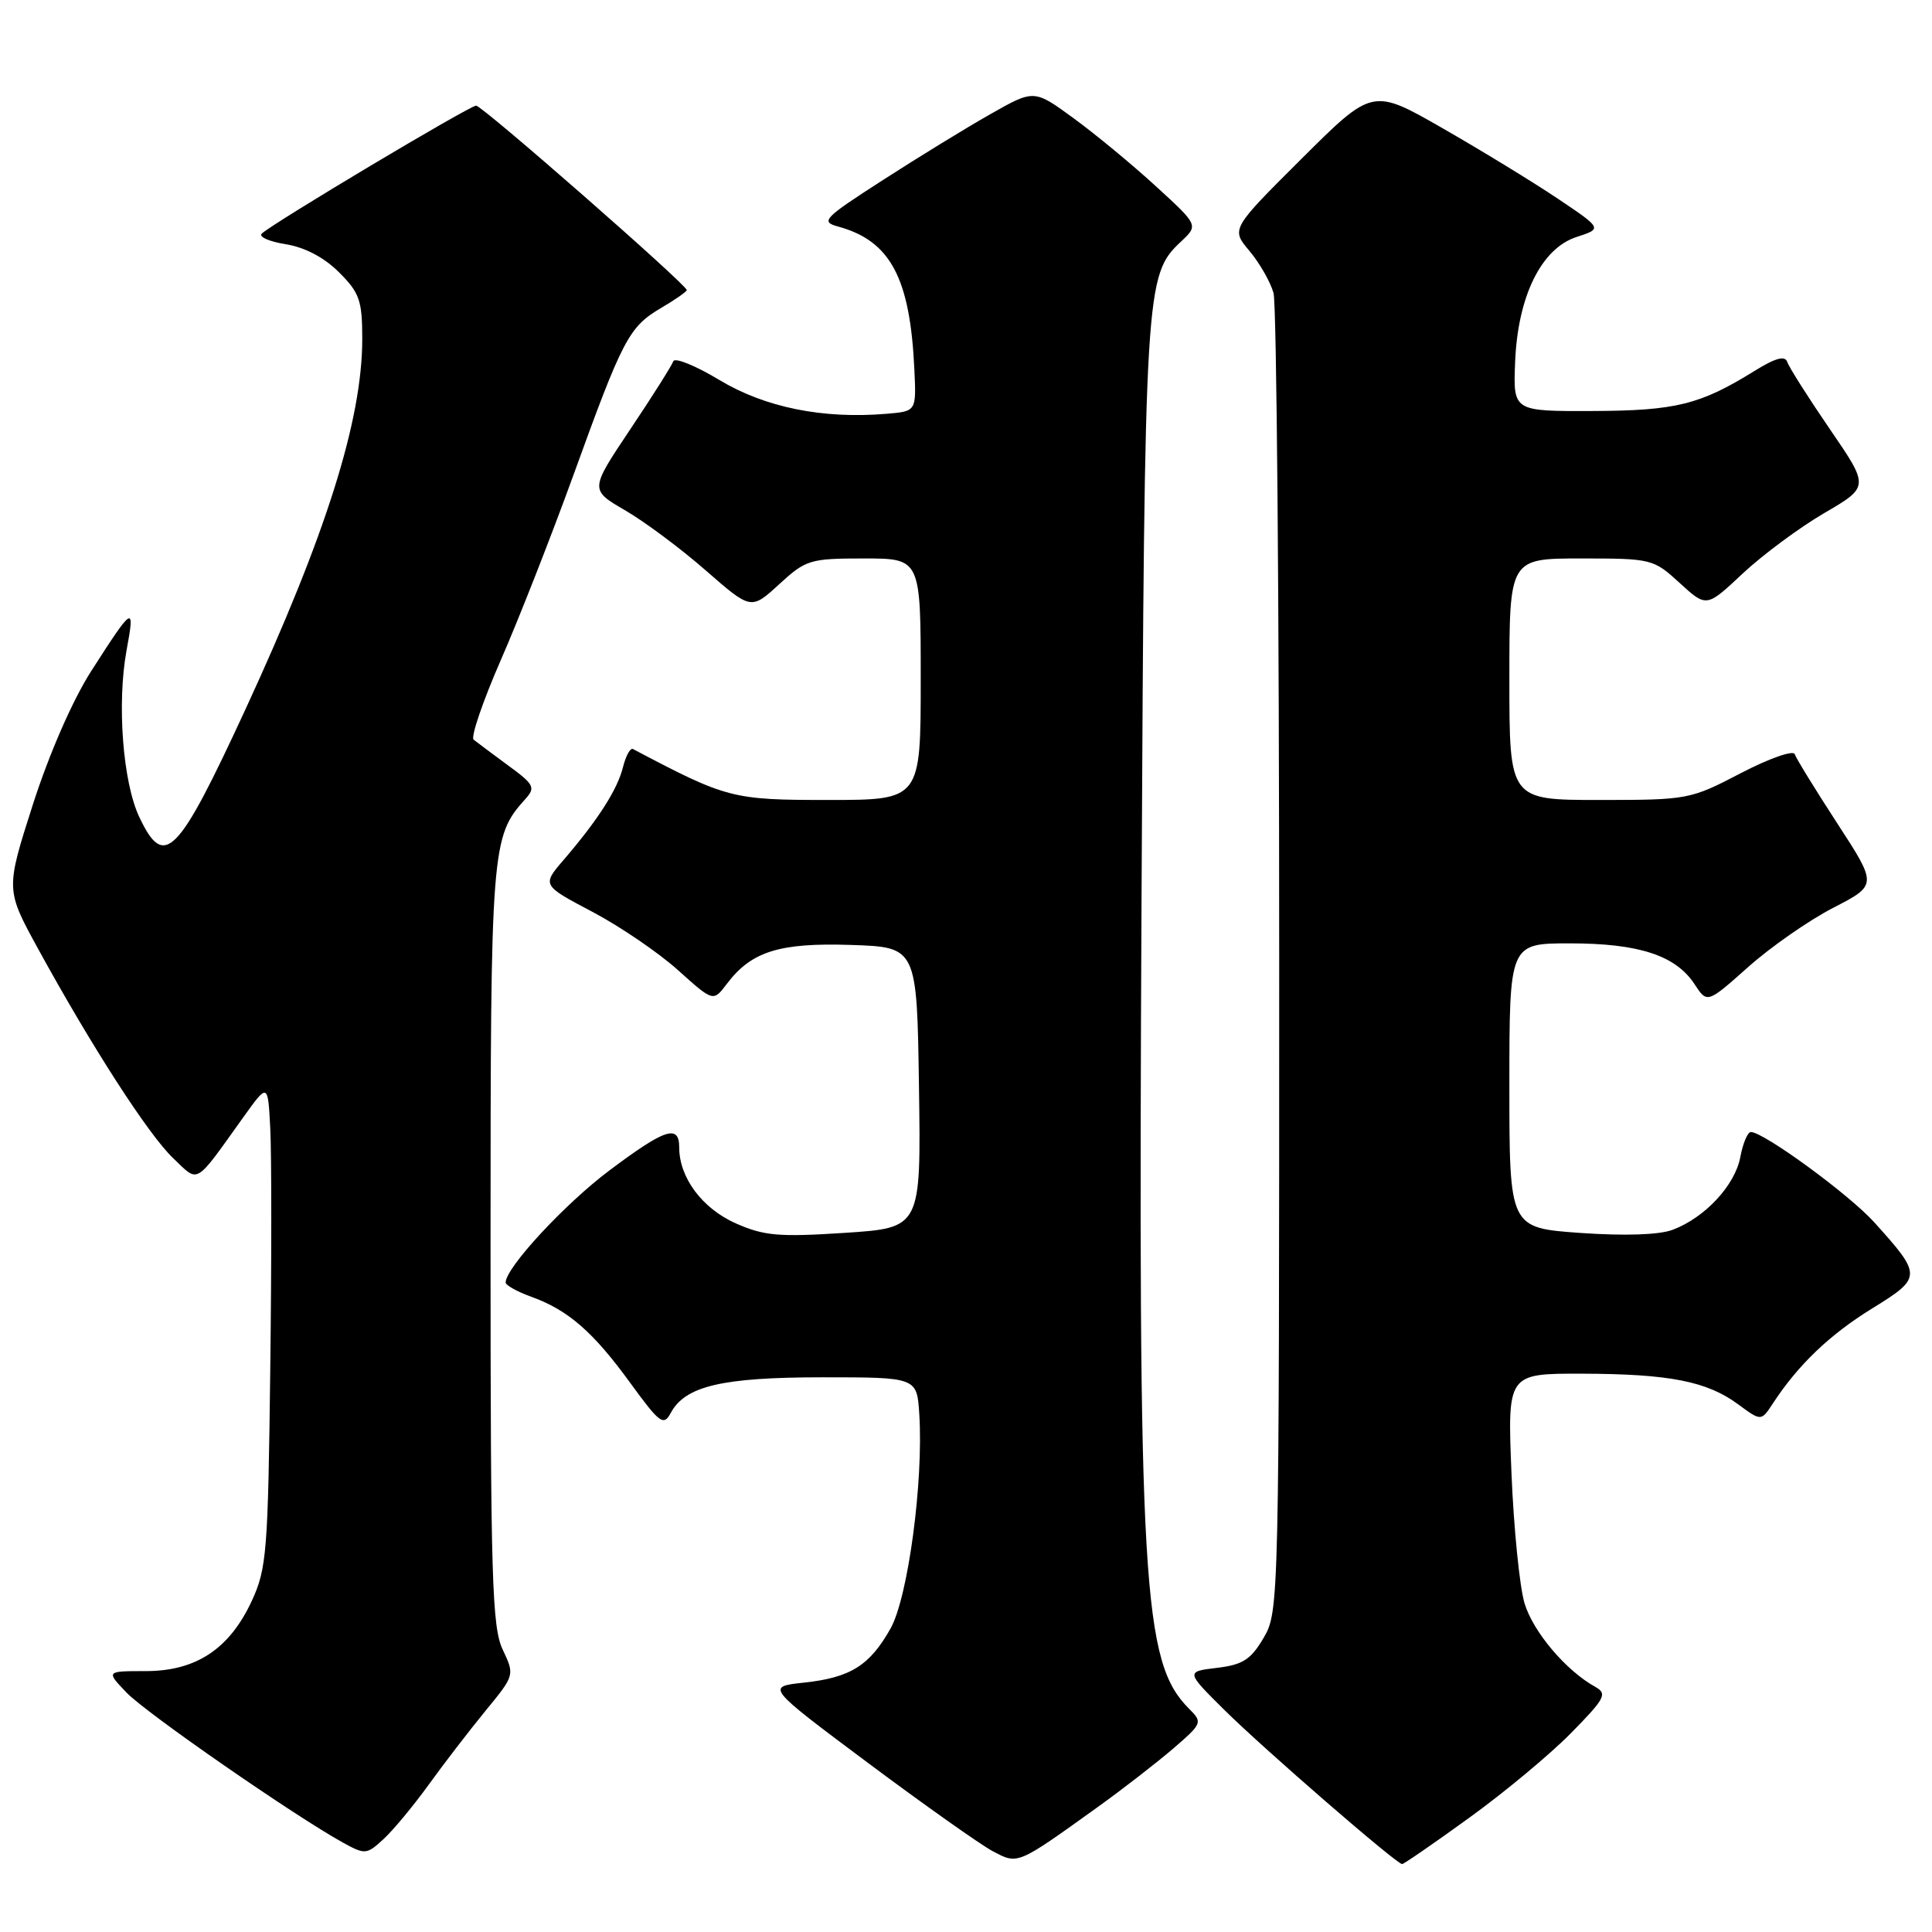<?xml version="1.0" encoding="UTF-8" standalone="no"?>
<!DOCTYPE svg PUBLIC "-//W3C//DTD SVG 1.1//EN" "http://www.w3.org/Graphics/SVG/1.1/DTD/svg11.dtd" >
<svg xmlns="http://www.w3.org/2000/svg" xmlns:xlink="http://www.w3.org/1999/xlink" version="1.1" viewBox="0 0 256 256">
 <g >
 <path fill="currentColor"
d=" M 145.50 239.41 C 148.80 237.04 153.28 233.56 155.46 231.69 C 159.31 228.37 159.37 228.22 157.57 226.43 C 151.38 220.24 150.80 210.33 151.26 119.00 C 151.67 37.67 151.75 36.47 156.50 32.00 C 158.80 29.84 158.80 29.84 153.15 24.67 C 150.04 21.82 145.14 17.77 142.26 15.67 C 137.02 11.84 137.02 11.84 131.26 15.11 C 128.09 16.90 121.67 20.84 117.00 23.85 C 109.11 28.93 108.68 29.37 111.06 30.02 C 117.99 31.92 120.60 36.81 121.16 49.00 C 121.42 54.50 121.42 54.50 117.46 54.83 C 109.03 55.54 101.37 53.99 95.34 50.36 C 92.15 48.44 89.39 47.32 89.21 47.88 C 89.02 48.43 86.46 52.49 83.51 56.89 C 78.15 64.90 78.15 64.90 82.83 67.62 C 85.40 69.11 90.21 72.69 93.51 75.58 C 99.52 80.83 99.52 80.83 103.25 77.41 C 106.79 74.16 107.33 74.00 114.49 74.00 C 122.00 74.00 122.00 74.00 122.00 90.00 C 122.00 106.00 122.00 106.00 109.75 106.00 C 97.02 106.00 96.32 105.82 83.87 99.25 C 83.52 99.06 82.93 100.14 82.55 101.65 C 81.81 104.62 79.27 108.59 74.72 113.90 C 71.80 117.29 71.80 117.29 78.49 120.82 C 82.17 122.76 87.27 126.24 89.84 128.55 C 94.51 132.75 94.51 132.75 96.30 130.38 C 99.56 126.06 103.27 124.90 112.77 125.21 C 121.50 125.50 121.50 125.50 121.77 144.10 C 122.04 162.70 122.04 162.70 111.94 163.36 C 103.21 163.93 101.24 163.76 97.49 162.10 C 93.05 160.13 90.00 156.04 90.00 152.05 C 90.00 148.93 88.13 149.55 80.71 155.12 C 74.81 159.55 67.00 167.99 67.00 169.94 C 67.00 170.30 68.53 171.15 70.40 171.83 C 75.28 173.59 78.60 176.48 83.51 183.24 C 87.43 188.62 87.93 188.99 88.88 187.22 C 90.79 183.65 95.70 182.50 109.00 182.50 C 121.50 182.50 121.50 182.50 121.81 187.38 C 122.38 196.31 120.32 211.66 118.00 215.79 C 115.24 220.70 112.68 222.30 106.50 222.96 C 101.50 223.50 101.50 223.50 115.02 233.60 C 122.46 239.15 129.89 244.41 131.52 245.28 C 134.91 247.08 134.71 247.16 145.50 239.41 Z  M 194.63 240.90 C 199.28 237.55 205.36 232.49 208.14 229.67 C 212.70 225.03 213.02 224.43 211.37 223.51 C 207.49 221.36 203.15 216.23 202.01 212.45 C 201.36 210.28 200.58 202.54 200.28 195.25 C 199.74 182.00 199.74 182.00 209.62 182.02 C 221.21 182.05 226.20 183.03 230.34 186.10 C 233.37 188.33 233.37 188.33 234.93 185.94 C 238.27 180.84 242.45 176.84 248.08 173.37 C 254.71 169.28 254.71 169.01 248.31 161.92 C 245.00 158.26 233.70 150.00 232.00 150.00 C 231.57 150.00 230.94 151.50 230.60 153.32 C 229.90 157.06 225.93 161.33 221.65 162.95 C 219.86 163.63 215.32 163.78 209.40 163.37 C 200.00 162.70 200.00 162.70 200.00 143.85 C 200.00 125.00 200.00 125.00 208.03 125.00 C 217.15 125.00 222.04 126.60 224.53 130.40 C 226.21 132.97 226.21 132.97 231.64 128.14 C 234.62 125.48 239.69 121.95 242.91 120.29 C 248.76 117.27 248.76 117.27 243.46 109.12 C 240.54 104.63 238.00 100.50 237.81 99.93 C 237.62 99.37 234.41 100.50 230.66 102.45 C 223.98 105.94 223.64 106.00 211.93 106.00 C 200.00 106.00 200.00 106.00 200.00 90.00 C 200.00 74.00 200.00 74.00 209.51 74.00 C 218.86 74.00 219.09 74.06 222.57 77.25 C 226.12 80.50 226.12 80.50 230.91 76.00 C 233.55 73.53 238.40 69.93 241.70 68.00 C 247.70 64.50 247.70 64.50 242.47 56.87 C 239.60 52.68 237.06 48.67 236.83 47.98 C 236.53 47.08 235.29 47.41 232.45 49.17 C 225.28 53.62 222.04 54.42 211.03 54.46 C 200.50 54.50 200.50 54.50 200.76 48.01 C 201.10 39.27 204.23 32.91 208.91 31.40 C 212.32 30.29 212.32 30.29 206.41 26.32 C 203.16 24.14 196.31 19.95 191.18 17.01 C 181.87 11.67 181.87 11.67 172.49 21.01 C 163.11 30.35 163.11 30.35 165.56 33.25 C 166.90 34.85 168.34 37.36 168.75 38.83 C 169.16 40.30 169.50 80.20 169.50 127.50 C 169.50 212.39 169.47 213.55 167.45 217.00 C 165.75 219.90 164.69 220.59 161.25 221.00 C 157.11 221.50 157.11 221.50 162.30 226.64 C 167.54 231.82 185.05 247.00 185.79 247.00 C 186.01 247.00 189.99 244.26 194.63 240.90 Z  M 56.79 236.50 C 58.77 233.75 62.15 229.36 64.30 226.73 C 68.21 221.97 68.21 221.97 66.61 218.58 C 65.20 215.61 65.00 209.03 65.00 165.07 C 65.00 112.23 65.11 110.85 69.60 105.89 C 70.99 104.35 70.79 103.95 67.31 101.41 C 65.22 99.87 63.17 98.34 62.76 98.01 C 62.35 97.68 63.97 92.93 66.36 87.46 C 68.76 81.98 73.07 70.98 75.96 63.01 C 82.51 44.90 83.33 43.33 87.56 40.83 C 89.45 39.72 91.00 38.64 91.00 38.44 C 91.00 37.73 63.91 14.00 63.09 14.00 C 62.22 14.00 36.14 29.57 34.69 30.95 C 34.24 31.38 35.67 32.01 37.86 32.36 C 40.39 32.77 42.97 34.12 44.92 36.08 C 47.65 38.80 48.00 39.81 48.00 44.92 C 48.00 55.67 43.20 70.87 32.52 94.00 C 23.52 113.47 21.77 115.25 18.47 108.29 C 16.27 103.67 15.48 93.22 16.77 86.17 C 17.90 80.07 17.68 80.20 12.08 88.93 C 9.60 92.81 6.53 99.85 4.35 106.62 C 0.75 117.87 0.75 117.87 5.03 125.69 C 12.16 138.70 19.66 150.33 22.92 153.44 C 26.42 156.77 25.67 157.21 32.27 148.00 C 35.50 143.50 35.50 143.50 35.81 149.50 C 35.99 152.80 35.99 167.20 35.81 181.50 C 35.52 205.52 35.34 207.85 33.38 212.09 C 30.42 218.49 25.99 221.43 19.31 221.43 C 14.04 221.43 14.04 221.43 16.77 224.28 C 19.37 227.00 39.06 240.64 45.47 244.17 C 48.38 245.77 48.59 245.75 50.84 243.67 C 52.13 242.48 54.80 239.25 56.79 236.50 Z "/>
</g>
</svg>